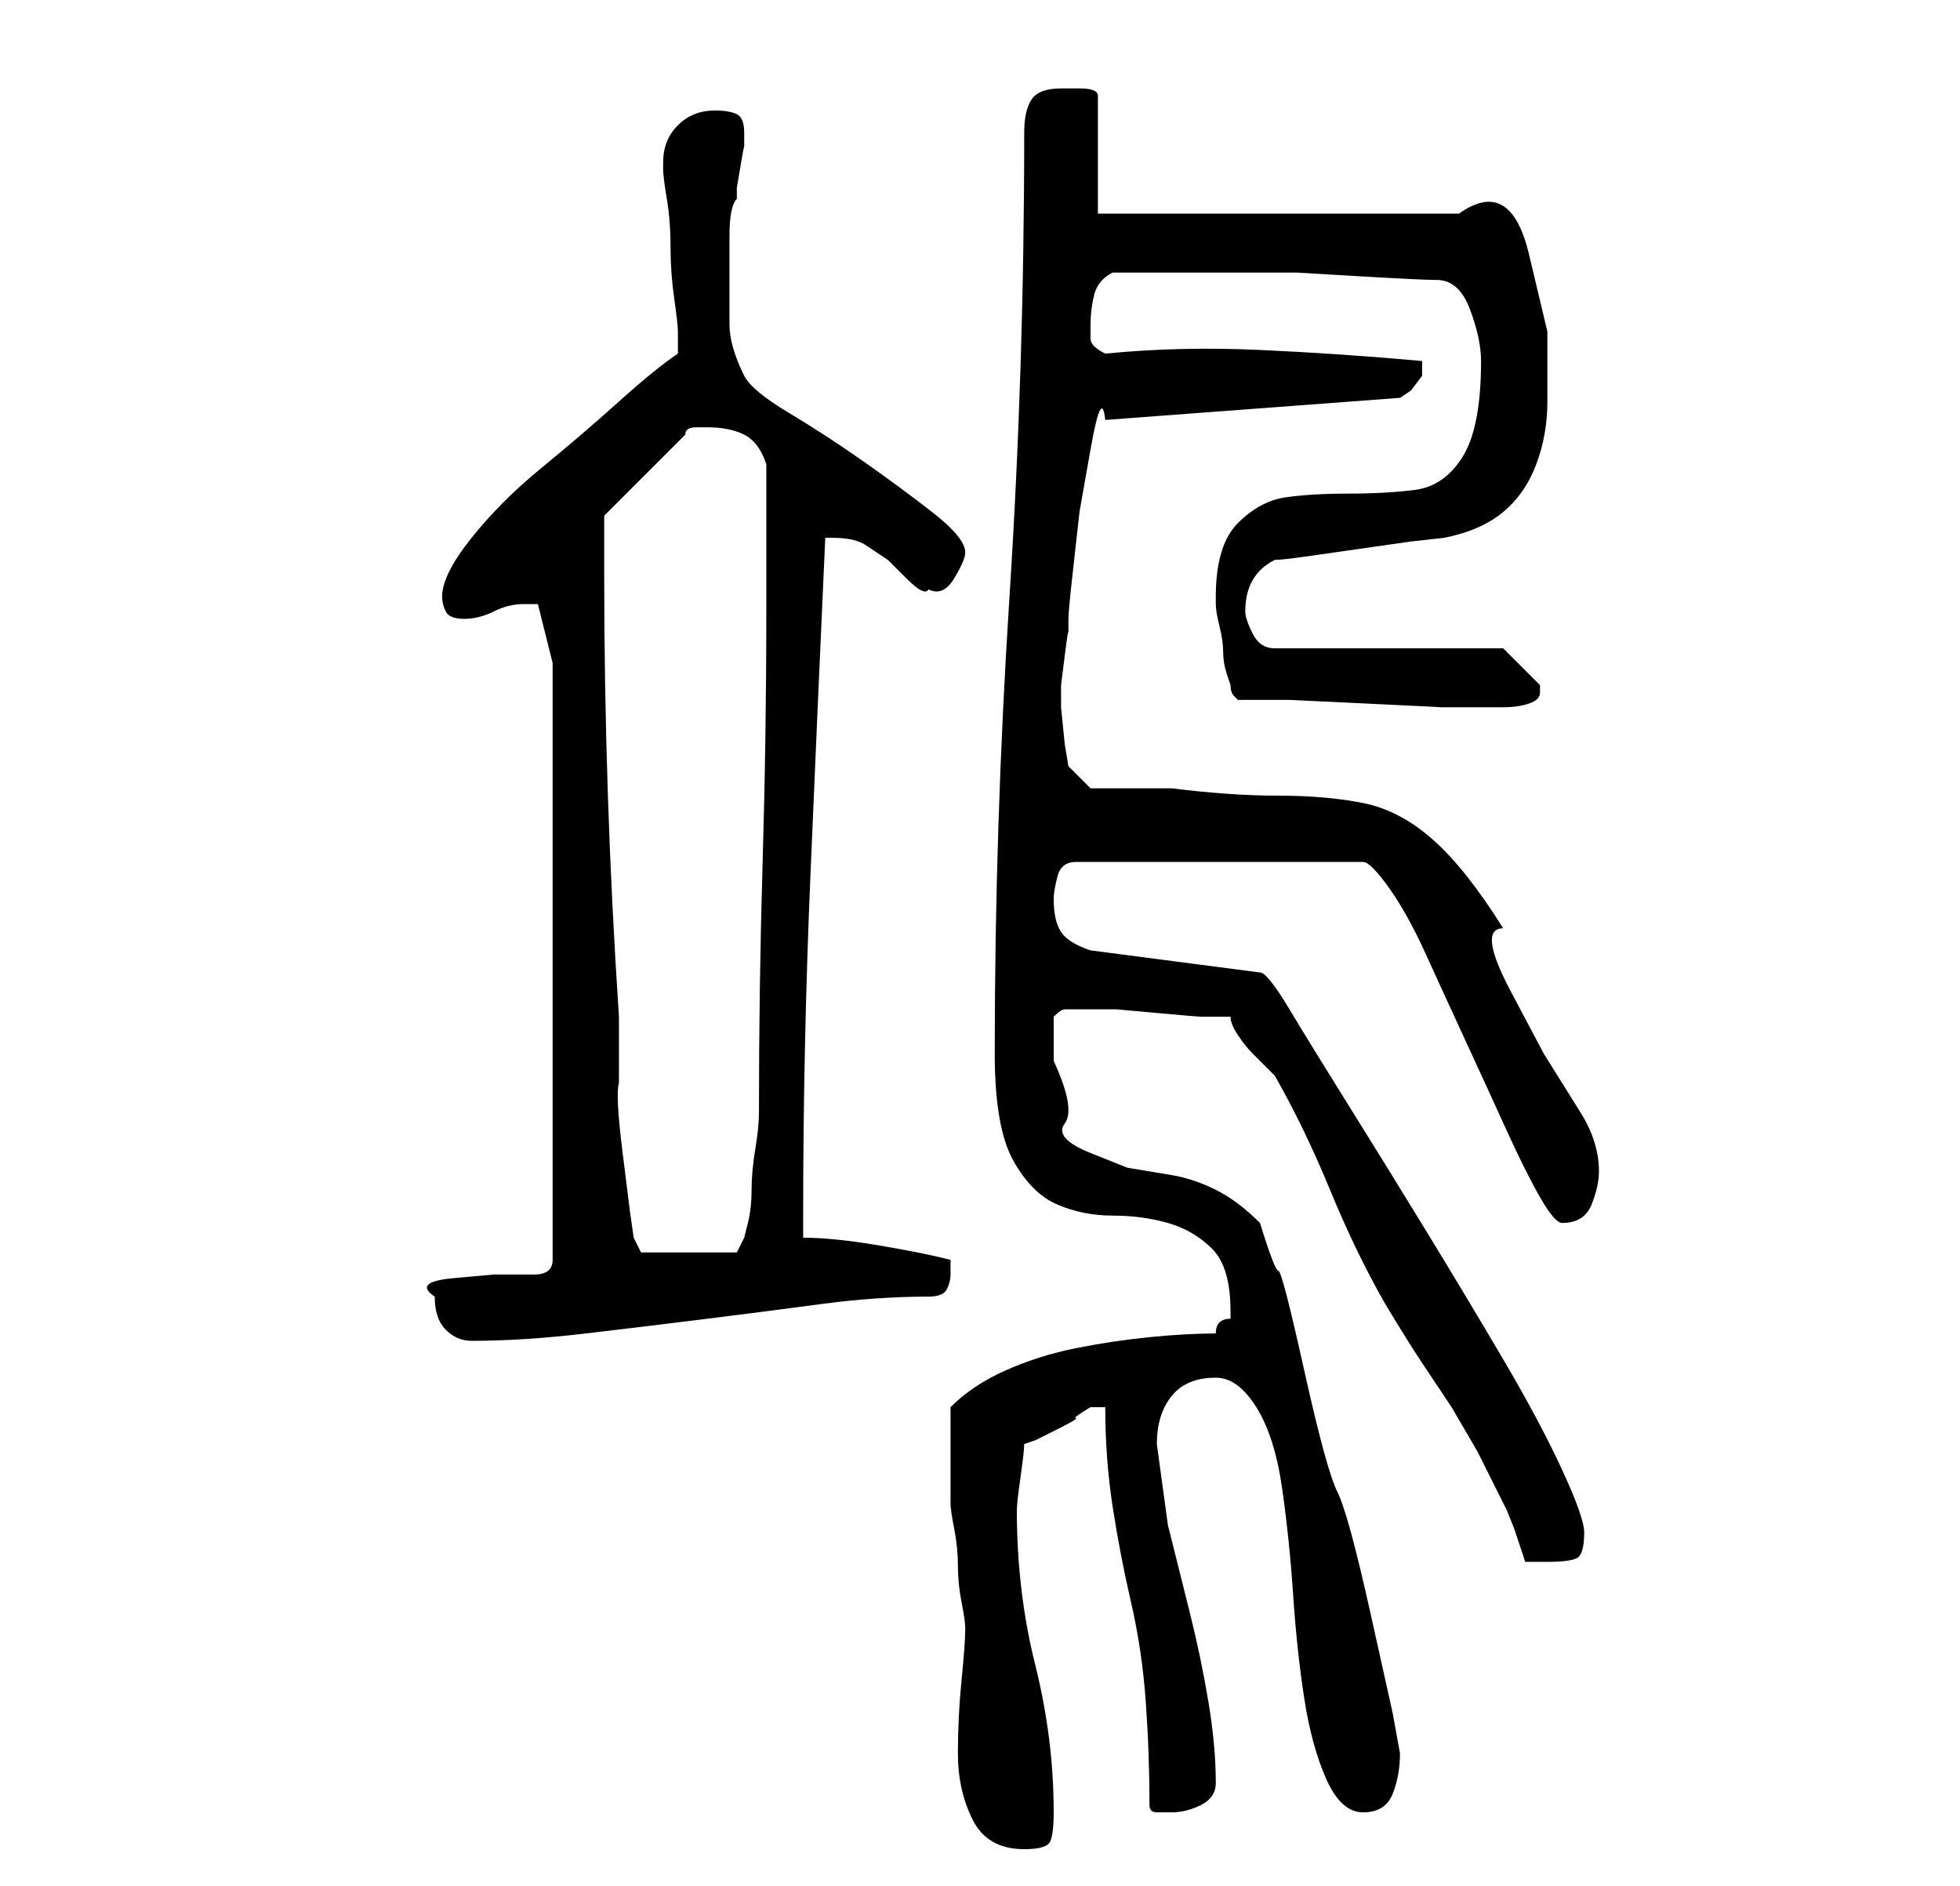 <?xml version="1.0" standalone="no"?>
<!DOCTYPE svg PUBLIC "-//W3C//DTD SVG 1.1//EN" "http://www.w3.org/Graphics/SVG/1.1/DTD/svg11.dtd" >
<svg xmlns="http://www.w3.org/2000/svg" xmlns:xlink="http://www.w3.org/1999/xlink" version="1.1" viewBox="-10 0 266 256">
   <path fill="currentColor"
d="M119 198v6q0 1 0.5 3.5t0.5 5t0.5 5t0.5 3.5q0 2 -0.5 7t-0.5 10t2 9t7 4q3 0 3.5 -1t0.5 -4q0 -10 -2.5 -20t-2.5 -21q0 -1 0.5 -4.5t0.5 -4.5l1.5 -0.5t3 -1.5t2.5 -1.5t2 -1.5h1h1q0 7 1 13.5t2.5 13t2 13.5t0.5 14q0 1 1 1h2q2 0 4 -1t2 -3q0 -5 -1 -11t-2.5 -12
l-3 -12t-1.5 -11q0 -4 2 -6.5t6 -2.5q3 0 5.5 4t3.5 11t1.5 14.5t1.5 14t3 11t5 4.5t4 -2.5t1 -5.5l-1 -5.5t-3 -13.5t-4.5 -16.5t-4.5 -16.5t-3.5 -13.5t-2.5 -6.5q-3 -3 -6 -4.5t-6 -2l-6 -1t-5 -2t-3.5 -4t-1.5 -8.5v-6q1 -1 1.5 -1h1.5h2h3.5t5.5 0.5t6 0.5h4q0 1 1 2.5
t2 2.5l1.5 1.5l1.5 1.5q4 7 7.5 15.5t7.5 15.5q3 5 5 8l4 6t3.5 6l3.5 7l0.5 1t1 2.5l1 3l0.5 1.5h3q3 0 4 -0.5t1 -3.5q0 -2 -3 -8.5t-8 -15t-10.5 -17.5t-10.5 -17t-8 -13t-4 -5l-23 -3q-3 -1 -4 -2.5t-1 -4.5q0 -1 0.5 -3t2.5 -2h39q1 0 3.5 3.5t5 9t5.5 12t5.5 12t4.5 9
t3 3.5q3 0 4 -2.5t1 -4.5q0 -4 -2.5 -8l-5 -8t-4.5 -8.5t-1 -8.5q-5 -8 -9.5 -12t-9.5 -5t-11.5 -1t-14.5 -1h-11l-3 -3l-0.5 -3t-0.5 -5v-3t0.5 -4t0.5 -3v-2q0 -1 0.5 -5.5l1 -9t1.5 -8.5t2 -4l40 -3l1.5 -1t1.5 -2v-1v0v-1q-11 -1 -22 -1.5t-21 0.5q-2 -1 -2 -2v-2
q0 -2 0.5 -4t2.5 -3h4h5h8h8t8.5 0.5t10.5 0.5q3 0 4.5 4t1.5 7q0 9 -2.5 13t-6.5 4.5t-9 0.5t-8.5 0.5t-6.5 3.5t-3 10v1q0 1 0.5 3t0.5 3.5t0.5 3l0.5 1.5q0 1 0.5 1.5l0.5 0.5h7t10.5 0.5t10 0.5h7.5h1q2 0 3.5 -0.5t1.5 -1.5v0v-1l-3 -3l-2 -2h-31q-2 0 -3 -2t-1 -3
q0 -5 4 -7q1 0 4.5 -0.5l7 -1l7 -1t4.5 -0.5q5 -1 8 -3.5t4.5 -6.5t1.5 -8.5v-9.5t-2.5 -10.5t-9.5 -5.5h-49v-16q0 -1 -2.5 -1h-2.5q-3 0 -4 1.5t-1 4.5q0 32 -2 63t-2 62q0 10 2.5 14.5t6 6t7.5 1.5t7.5 1t6 3.5t2.5 8.5v1q-1 0 -1.5 0.5t-0.5 1.5q-4 0 -9 0.5t-10 1.5
t-9.5 3t-7.5 5v7zM49 176q0 3 1.5 4.5t3.5 1.5q7 0 15.5 -1t16.5 -2t15.5 -2t14.5 -1q2 0 2.5 -1t0.5 -2v-1v-1q-4 -1 -10 -2t-10 -1v-3q0 -23 1 -46.5t2 -45.5h0.5h0.5q3 0 4.5 1l3 2t2.5 2.5t3 1.5q2 1 3.5 -1.5t1.5 -3.5q0 -2 -4.5 -5.5t-9.5 -7t-10 -6.5t-6 -5
q-2 -4 -2 -7v-7v-5q0 -4 1 -5v-1.5t0.5 -3t0.5 -2.5v-2q0 -2 -1 -2.5t-3 -0.5q-3 0 -5 2t-2 5v1q0 1 0.5 4t0.5 6.5t0.5 7t0.5 4.5v1v2q-3 2 -8 6.5t-10.5 9t-9.5 9.5t-4 8q0 1 0.5 2t2.5 1t4 -1t4 -1h2l2 8v81q0 2 -2.5 2h-5.5t-5.5 0.5t-2.5 2.5zM72 78v-8l11 -11
q0 -1 1.5 -1h1.5q3 0 5 1t3 4v20q0 17 -0.5 34t-0.5 34q0 2 -0.5 5t-0.5 5.5t-0.5 4.5l-0.5 2l-1 2h-13l-1 -2l-0.5 -3.5t-1 -8t-0.5 -9.5v-9q-1 -15 -1.5 -30t-0.5 -30z" />
</svg>
